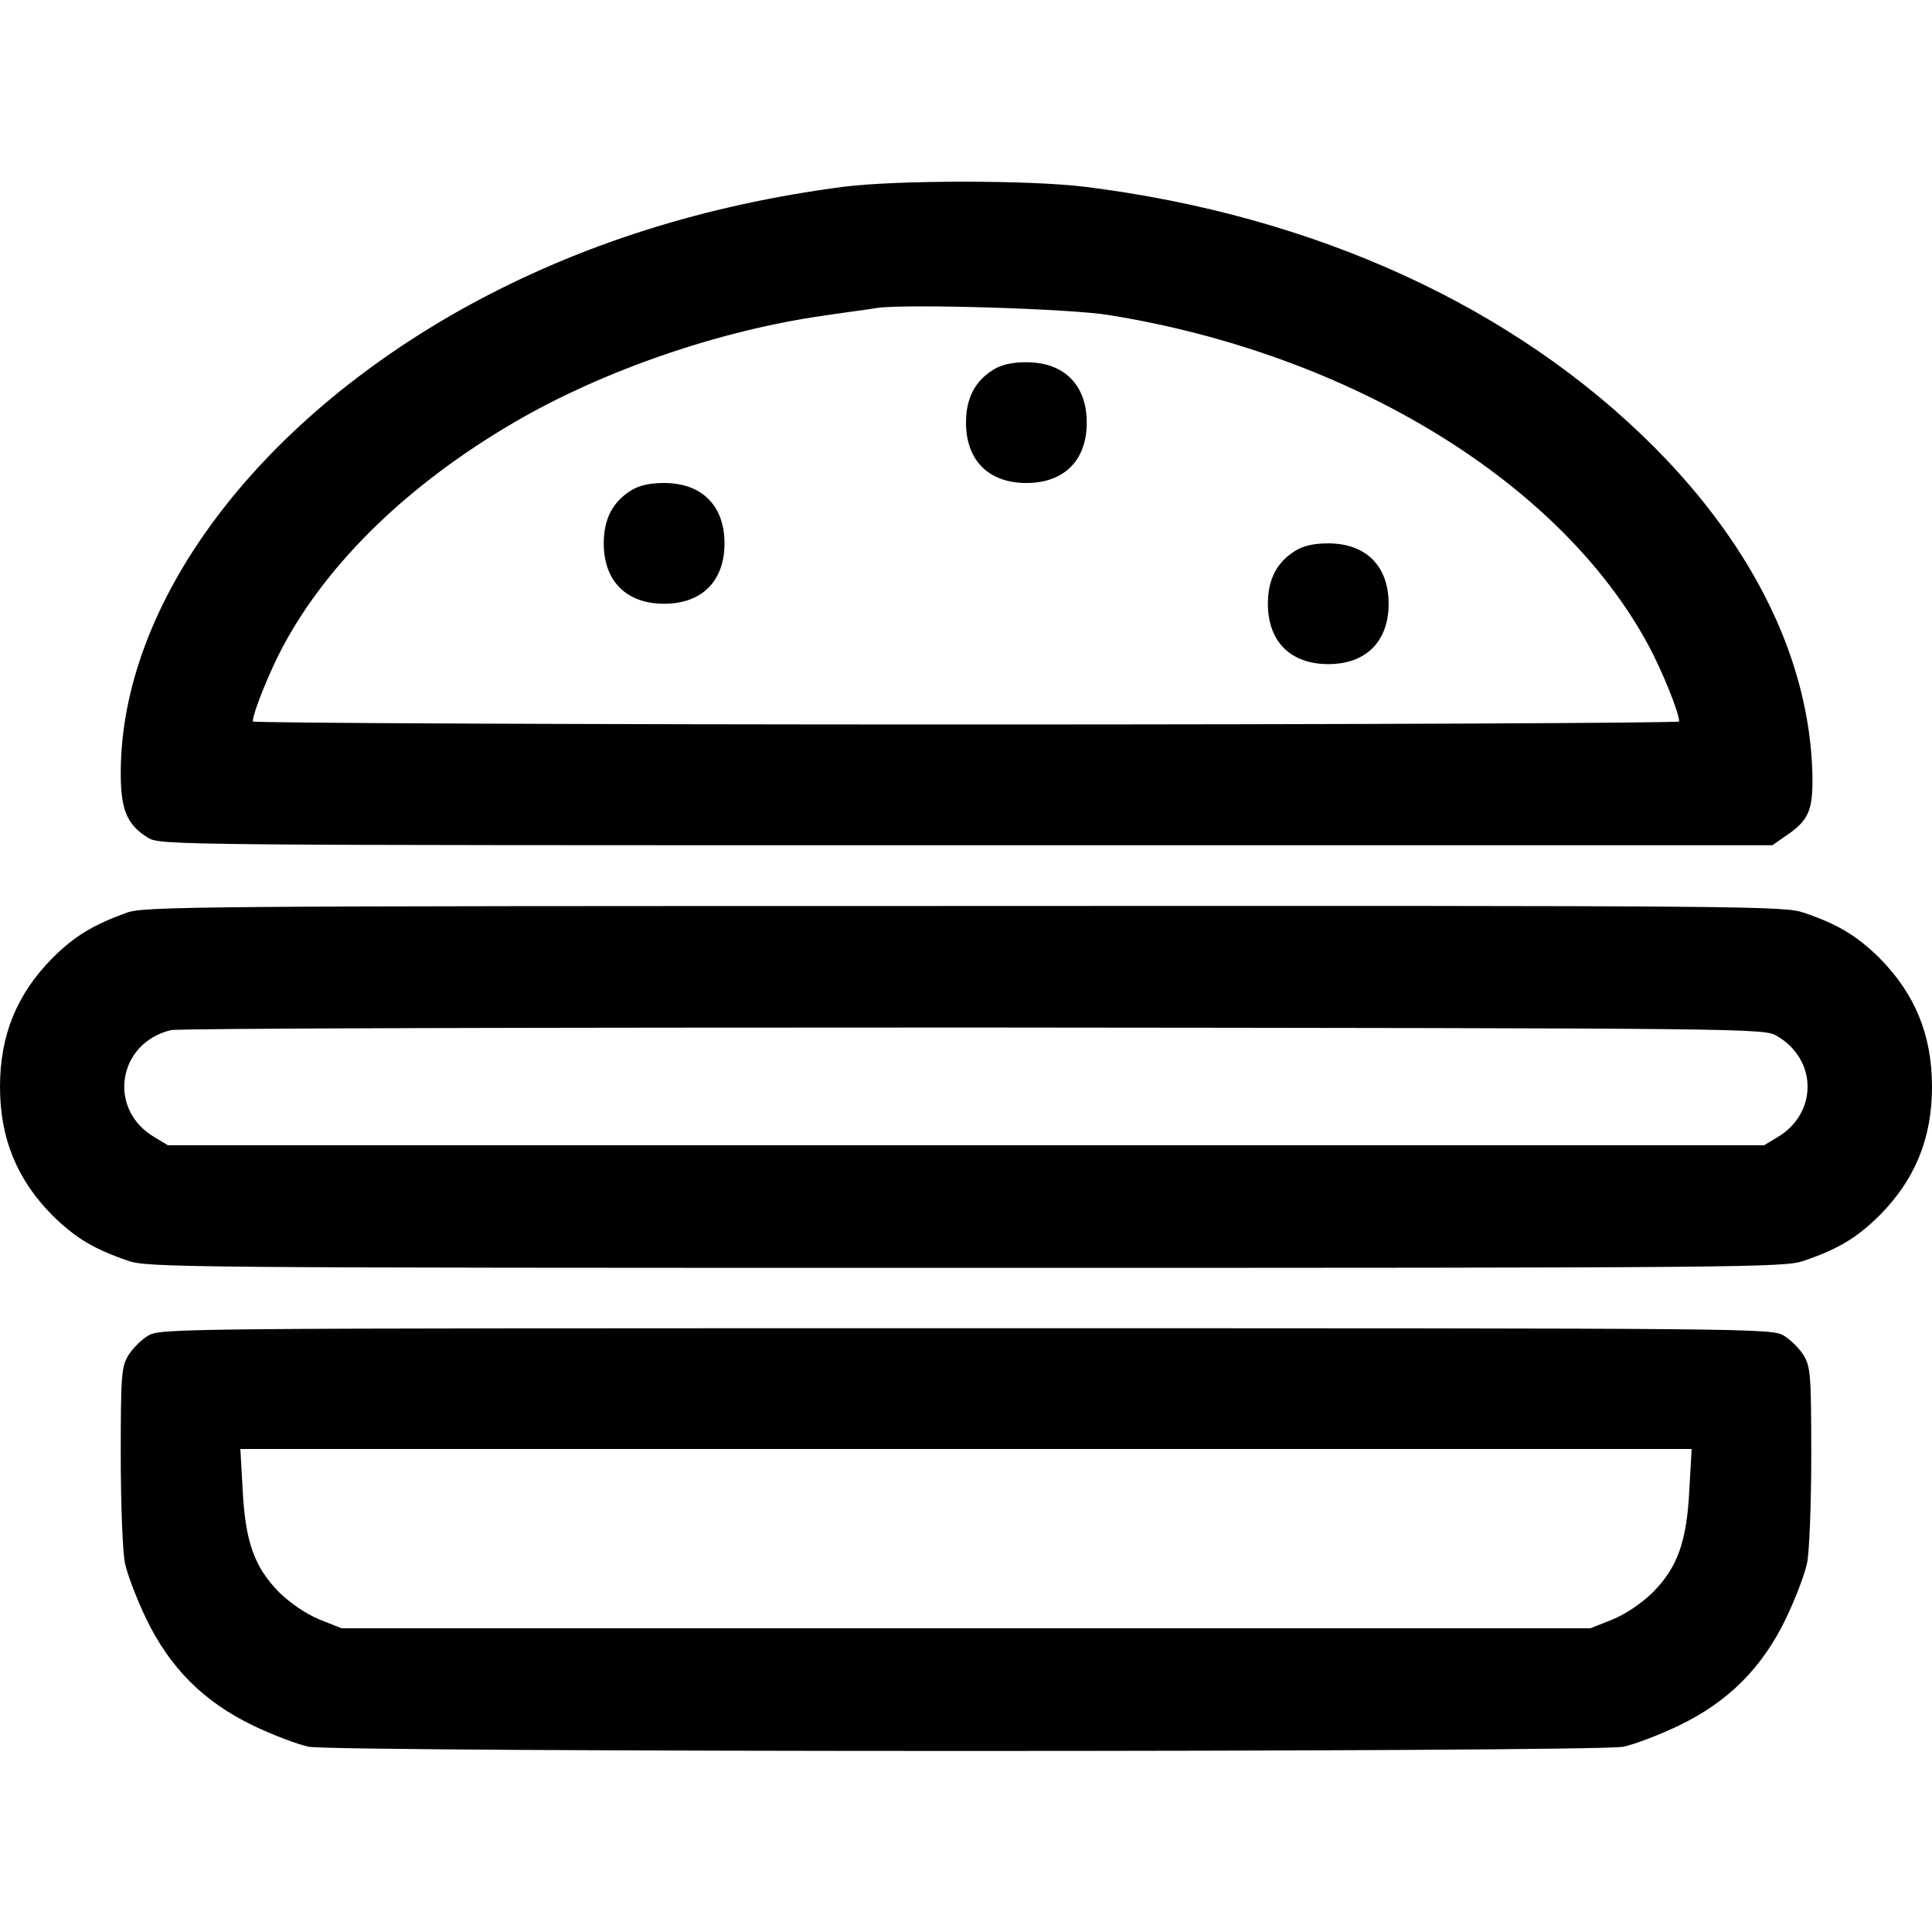 <?xml version="1.0" standalone="no"?>
<!DOCTYPE svg PUBLIC "-//W3C//DTD SVG 20010904//EN"
 "http://www.w3.org/TR/2001/REC-SVG-20010904/DTD/svg10.dtd">
<svg version="1.0" xmlns="http://www.w3.org/2000/svg"
 width="512pt" height="512pt" viewBox="0 0 512 512"
 preserveAspectRatio="xMidYMid meet">
<g transform="translate(0,512) scale(0.1,-0.1)"
fill="#000000" stroke="none">
<path d="M2235 4625 c-367 -48 -699 -153 -996 -316 -563 -310 -919 -790 -919
-1238 0 -98 17 -137 72 -171 33 -20 55 -20 2169 -20 l2136 0 33 23 c64 43 75
68 73 167 -8 298 -153 597 -417 863 -372 374 -901 616 -1511 692 -146 18 -497
18 -640 0z m704 -340 c641 -103 1198 -444 1430 -876 36 -67 81 -178 81 -201 0
-4 -850 -8 -1890 -8 -1039 0 -1890 4 -1890 8 0 23 45 134 81 201 120 223 334
430 614 593 235 137 544 243 821 282 60 9 123 17 139 20 76 11 514 -2 614 -19z"/>
<path d="M2632 4140 c-48 -30 -72 -75 -72 -140 0 -100 60 -160 160 -160 100 0
160 60 160 160 0 100 -60 160 -160 160 -37 0 -66 -6 -88 -20z"/>
<path d="M1672 3820 c-48 -30 -72 -75 -72 -140 0 -100 60 -160 160 -160 100 0
160 60 160 160 0 100 -60 160 -160 160 -37 0 -66 -6 -88 -20z"/>
<path d="M3432 3660 c-48 -30 -72 -75 -72 -140 0 -100 60 -160 160 -160 100 0
160 60 160 160 0 100 -60 160 -160 160 -37 0 -66 -6 -88 -20z"/>
<path d="M335 2701 c-88 -32 -138 -62 -196 -120 -94 -95 -139 -204 -139 -341
0 -137 45 -246 139 -341 60 -59 109 -89 200 -120 52 -18 128 -19 2221 -19
2093 0 2169 1 2221 19 91 31 140 61 200 120 94 95 139 204 139 341 0 137 -45
246 -139 341 -60 59 -109 89 -200 120 -52 18 -127 19 -2225 18 -2057 0 -2174
-1 -2221 -18z m4375 -327 c107 -63 107 -205 0 -268 l-35 -21 -2115 0 -2115 0
-35 21 c-126 73 -99 250 43 284 17 5 975 7 2127 7 2094 -2 2095 -2 2130 -23z"/>
<path d="M392 1580 c-18 -11 -41 -34 -52 -52 -18 -30 -20 -51 -20 -265 0 -128
5 -256 11 -285 6 -29 31 -95 56 -147 63 -131 153 -221 284 -284 52 -25 118
-50 147 -56 74 -15 3410 -15 3484 0 29 6 95 31 147 56 131 63 221 153 284 284
25 52 50 118 56 147 6 29 11 157 11 285 0 214 -2 235 -20 265 -11 18 -34 41
-52 52 -33 20 -55 20 -2168 20 -2113 0 -2135 0 -2168 -20z m4085 -407 c-7
-139 -31 -206 -97 -273 -31 -30 -71 -57 -107 -72 l-58 -23 -1655 0 -1655 0
-58 23 c-36 15 -76 42 -107 72 -66 67 -90 134 -97 273 l-6 107 1923 0 1923 0
-6 -107z"/>
</g>
</svg>
